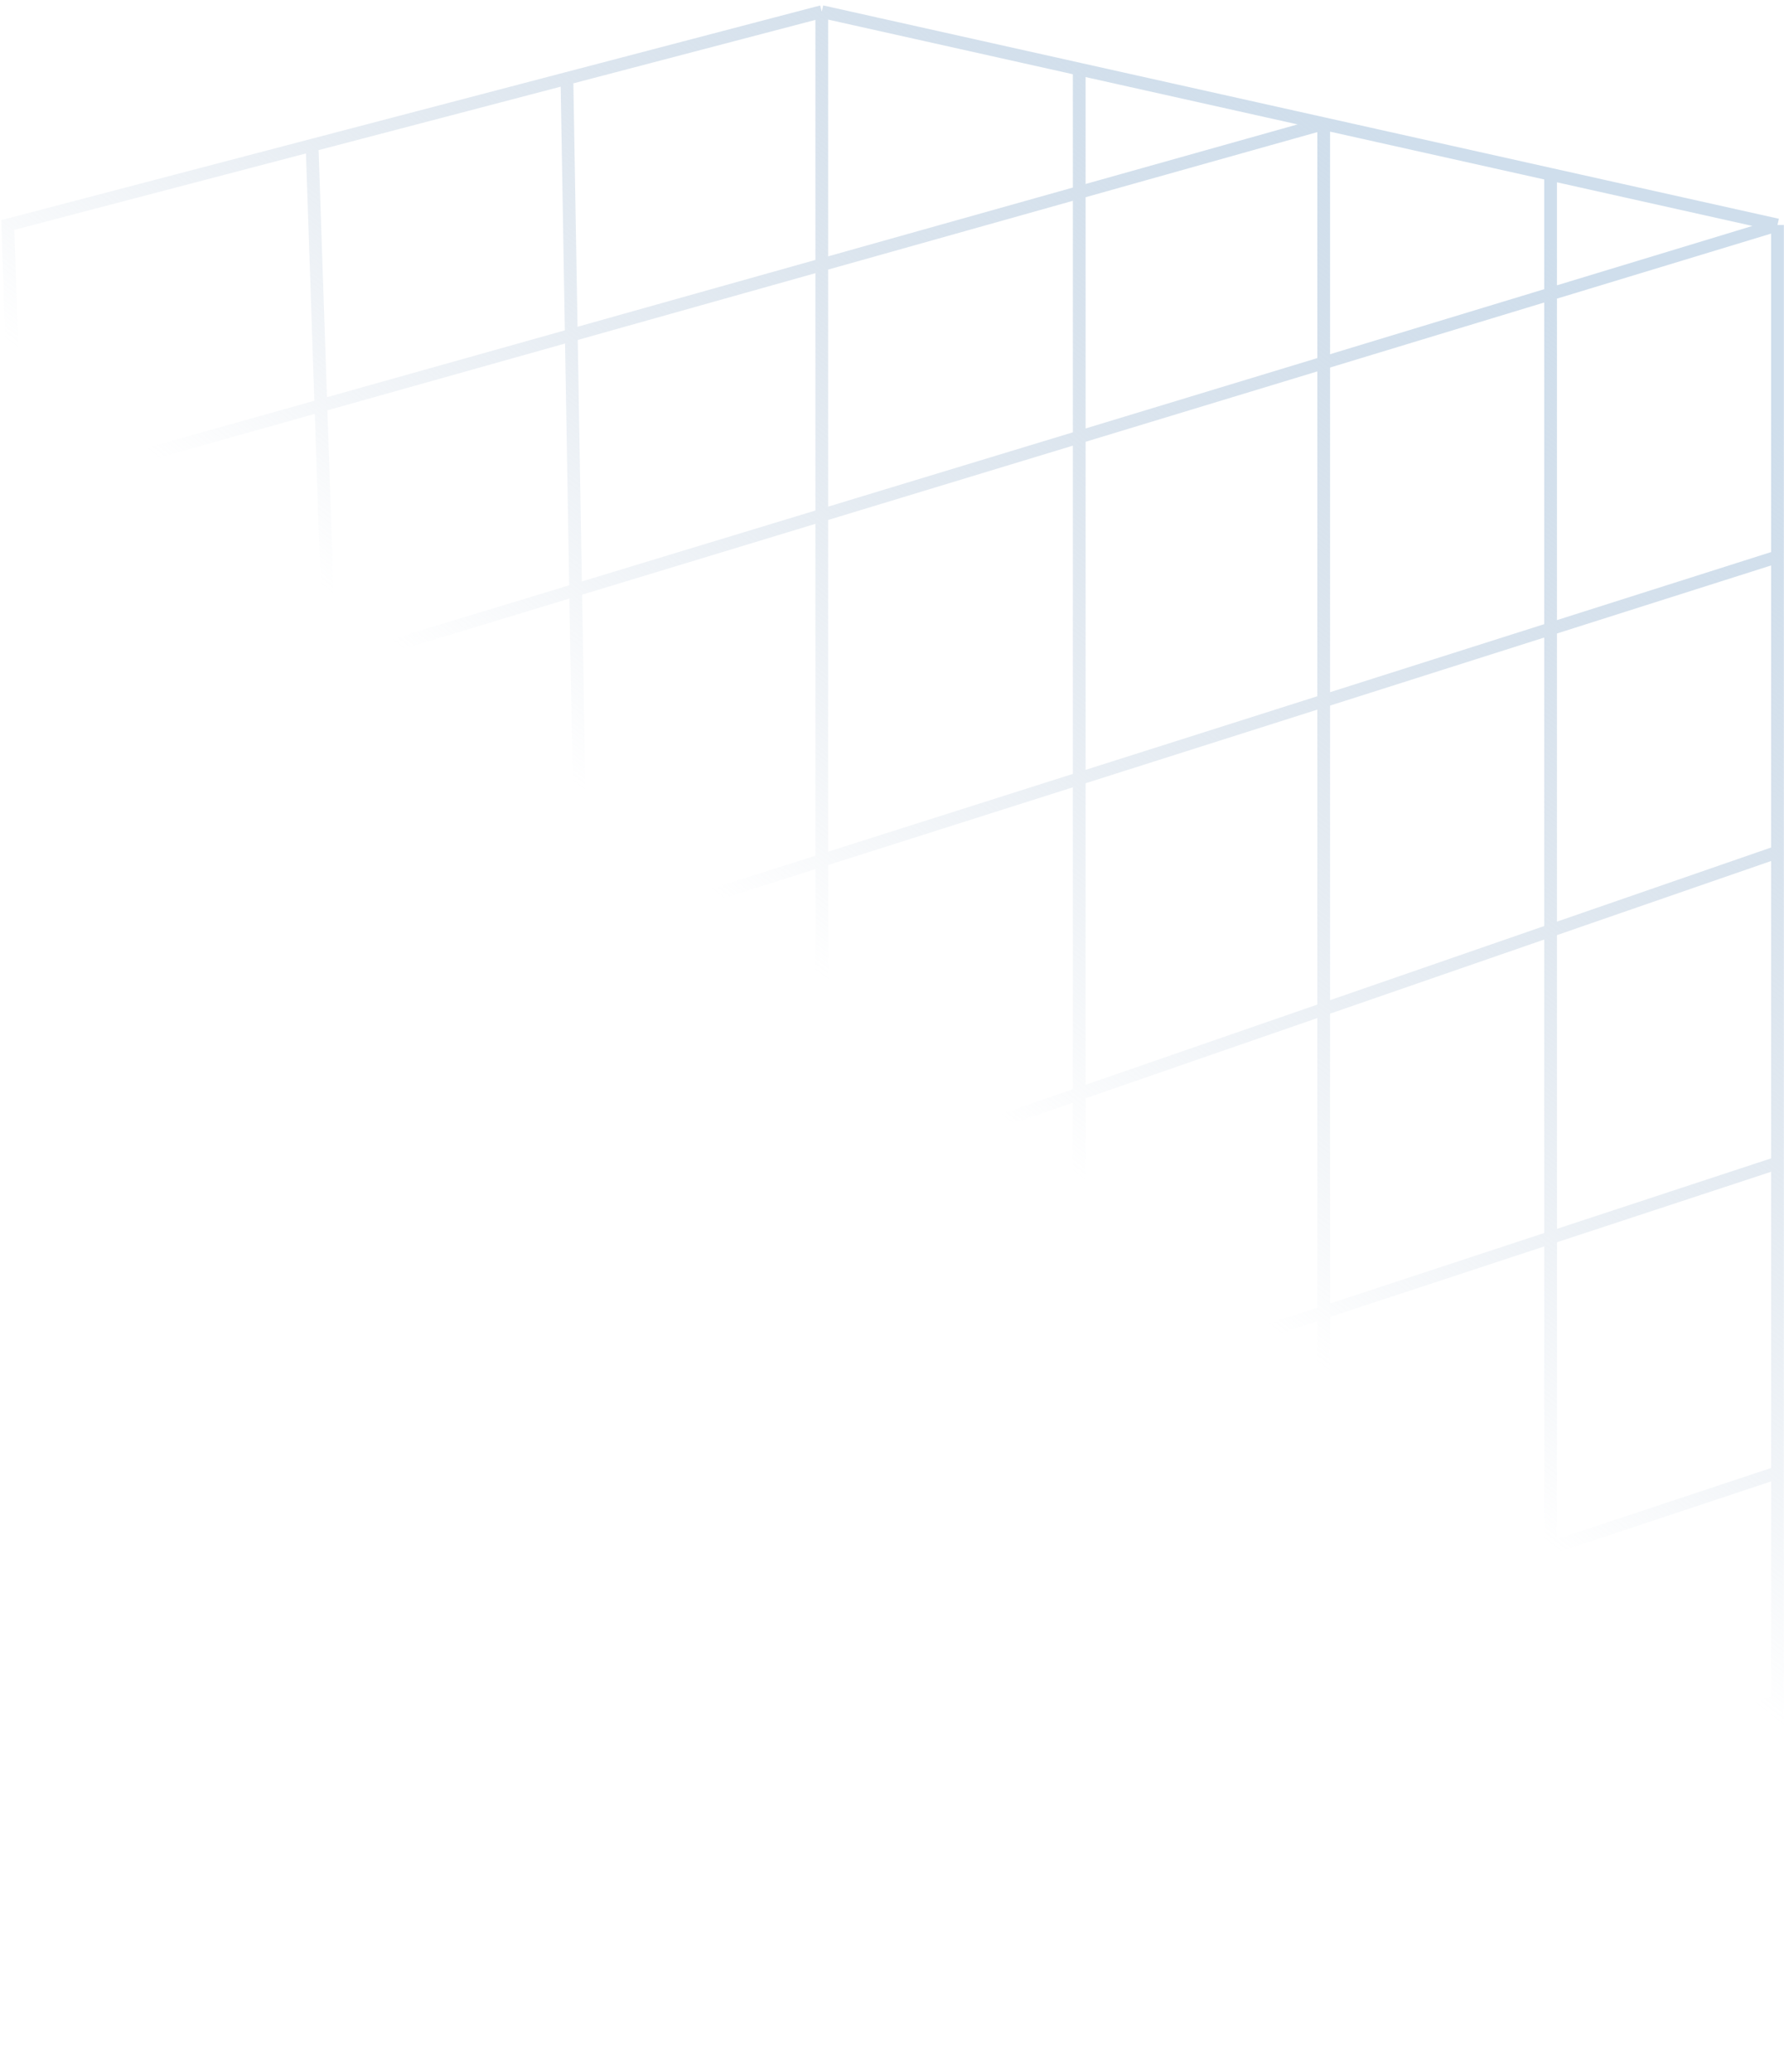 <svg width="280" height="325" viewBox="0 0 280 325" fill="none" xmlns="http://www.w3.org/2000/svg">
<path d="M128.978 280.792L93.774 293.438M128.978 280.792L128.978 1.827M128.978 280.792L169.386 286.674M128.978 280.792L278.978 230.998M278.978 35.294L243.366 27.349M278.978 35.294L278.978 87.332M278.978 35.294L4.003 118.759M128.978 1.827L88.978 12.306M128.978 1.827L169.386 10.843M58.57 306.084L10.815 323.238L9.082 271.2M58.57 306.084L48.978 22.784M58.57 306.084L93.774 293.438M48.978 22.784L1.223 35.294L2.613 77.027M48.978 22.784L88.978 12.306M88.978 12.306L93.774 293.438M169.386 10.843L169.386 286.674M169.386 10.843L207.754 19.403M169.386 286.674L207.754 292.259M207.754 292.259L207.754 19.403M207.754 292.259L243.366 297.443M207.754 292.259L278.978 266.813M207.754 19.403L243.366 27.349M207.754 19.403L2.613 77.027M243.366 27.349L243.366 297.443M243.366 297.443L278.978 302.627L278.978 266.813M9.082 271.2L278.978 182.429M9.082 271.2L7.627 227.529M278.978 182.429L278.978 133.657M278.978 182.429L278.978 230.998M7.627 227.529L278.978 133.657M7.627 227.529L5.846 174.063M278.978 133.657L278.978 87.332M5.846 174.063L278.978 87.332M5.846 174.063L4.003 118.759M4.003 118.759L2.613 77.027M278.978 230.998L278.978 266.813" stroke="url(#paint0_linear_4_2712)" stroke-width="2"/>
<defs>
<linearGradient id="paint0_linear_4_2712" x1="265.375" y1="54.025" x2="165.725" y2="181.83" gradientUnits="userSpaceOnUse">
<stop stop-color="#CFDEEC"/>
<stop offset="1" stop-color="#B0C2D5" stop-opacity="0"/>
</linearGradient>
</defs>
</svg>
